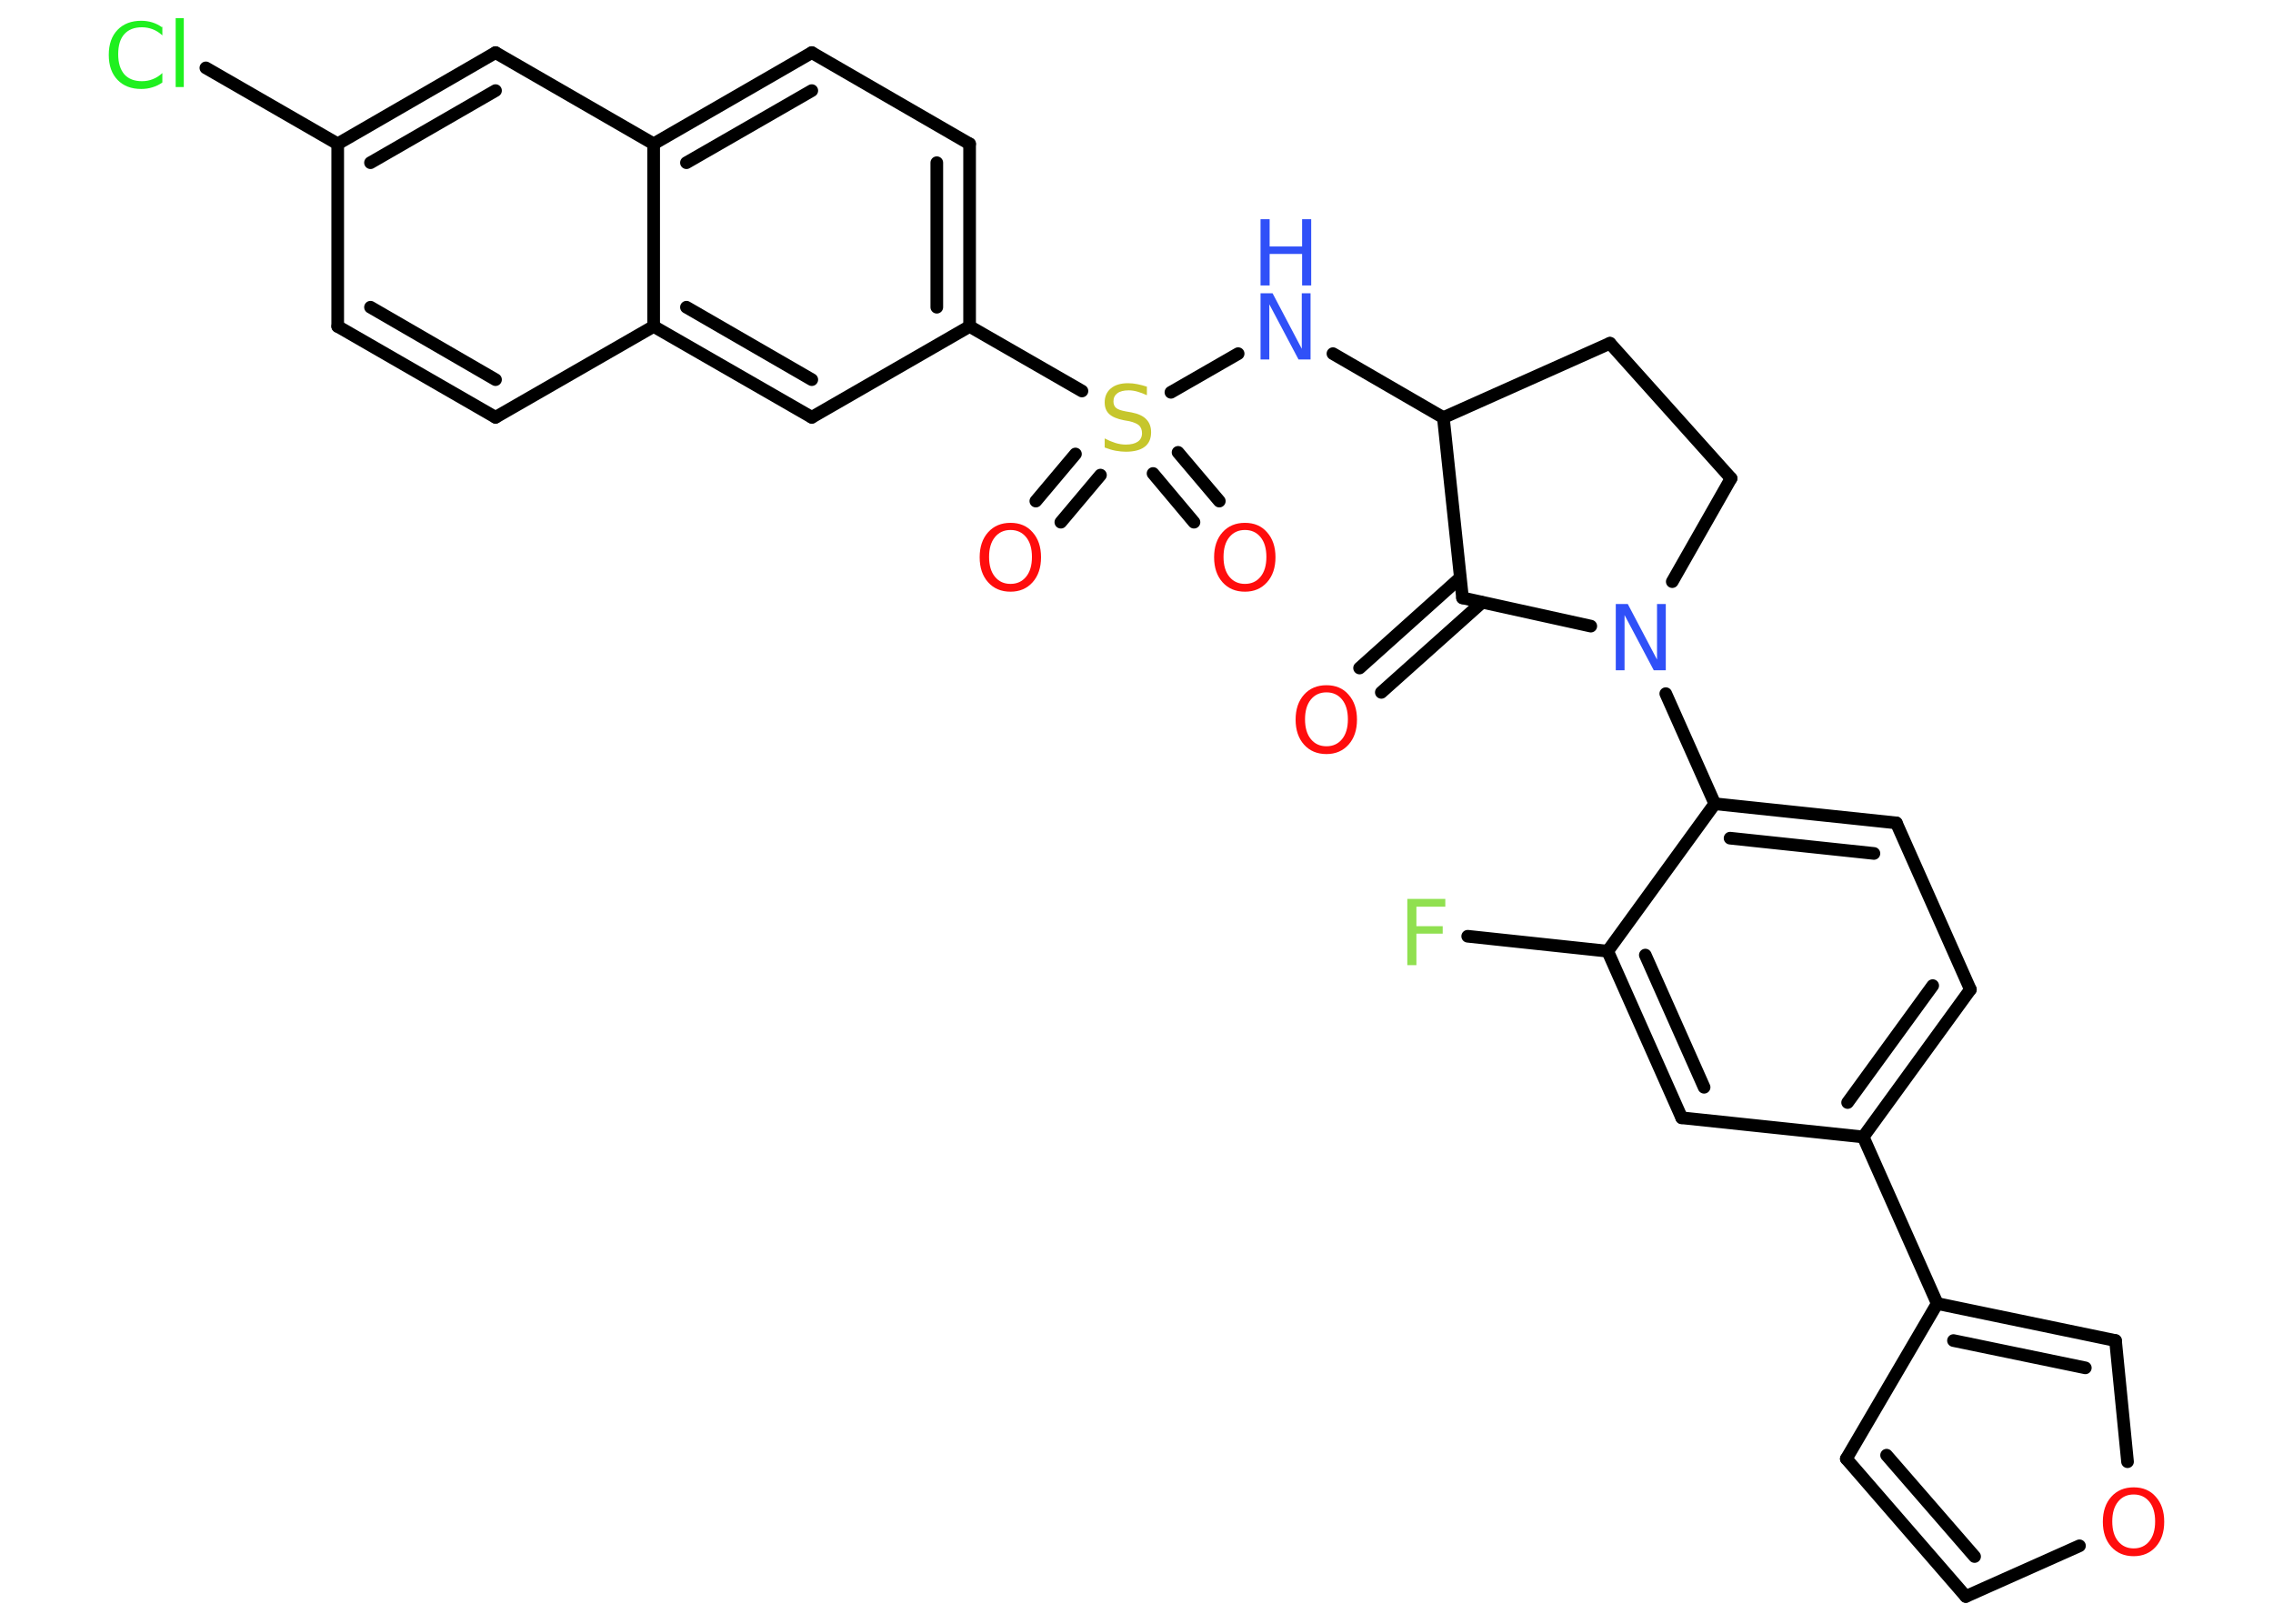 <?xml version='1.0' encoding='UTF-8'?>
<!DOCTYPE svg PUBLIC "-//W3C//DTD SVG 1.1//EN" "http://www.w3.org/Graphics/SVG/1.1/DTD/svg11.dtd">
<svg version='1.2' xmlns='http://www.w3.org/2000/svg' xmlns:xlink='http://www.w3.org/1999/xlink' width='70.0mm' height='50.0mm' viewBox='0 0 70.0 50.0'>
  <desc>Generated by the Chemistry Development Kit (http://github.com/cdk)</desc>
  <g stroke-linecap='round' stroke-linejoin='round' stroke='#000000' stroke-width='.39' fill='#FF0D0D'>
    <rect x='.0' y='.0' width='70.0' height='50.0' fill='#FFFFFF' stroke='none'/>
    <g id='mol1' class='mol'>
      <g id='mol1bnd1' class='bond'>
        <line x1='41.87' y1='20.57' x2='44.97' y2='17.79'/>
        <line x1='42.54' y1='21.32' x2='45.64' y2='18.55'/>
      </g>
      <line id='mol1bnd2' class='bond' x1='45.04' y1='18.41' x2='44.45' y2='12.86'/>
      <line id='mol1bnd3' class='bond' x1='44.45' y1='12.86' x2='41.05' y2='10.89'/>
      <line id='mol1bnd4' class='bond' x1='38.13' y1='10.89' x2='36.06' y2='12.08'/>
      <g id='mol1bnd5' class='bond'>
        <line x1='33.89' y1='14.63' x2='32.67' y2='16.08'/>
        <line x1='33.12' y1='13.98' x2='31.9' y2='15.43'/>
      </g>
      <g id='mol1bnd6' class='bond'>
        <line x1='36.28' y1='13.93' x2='37.55' y2='15.43'/>
        <line x1='35.51' y1='14.58' x2='36.77' y2='16.08'/>
      </g>
      <line id='mol1bnd7' class='bond' x1='33.32' y1='12.04' x2='29.86' y2='10.05'/>
      <g id='mol1bnd8' class='bond'>
        <line x1='29.86' y1='10.05' x2='29.86' y2='4.43'/>
        <line x1='28.85' y1='9.46' x2='28.85' y2='5.01'/>
      </g>
      <line id='mol1bnd9' class='bond' x1='29.86' y1='4.43' x2='25.0' y2='1.62'/>
      <g id='mol1bnd10' class='bond'>
        <line x1='25.0' y1='1.62' x2='20.13' y2='4.43'/>
        <line x1='25.0' y1='2.79' x2='21.14' y2='5.01'/>
      </g>
      <line id='mol1bnd11' class='bond' x1='20.13' y1='4.43' x2='15.26' y2='1.62'/>
      <g id='mol1bnd12' class='bond'>
        <line x1='15.26' y1='1.62' x2='10.4' y2='4.43'/>
        <line x1='15.26' y1='2.79' x2='11.41' y2='5.01'/>
      </g>
      <line id='mol1bnd13' class='bond' x1='10.4' y1='4.43' x2='6.34' y2='2.09'/>
      <line id='mol1bnd14' class='bond' x1='10.4' y1='4.43' x2='10.4' y2='10.05'/>
      <g id='mol1bnd15' class='bond'>
        <line x1='10.4' y1='10.05' x2='15.26' y2='12.85'/>
        <line x1='11.41' y1='9.46' x2='15.26' y2='11.69'/>
      </g>
      <line id='mol1bnd16' class='bond' x1='15.26' y1='12.85' x2='20.13' y2='10.05'/>
      <line id='mol1bnd17' class='bond' x1='20.13' y1='4.43' x2='20.13' y2='10.05'/>
      <g id='mol1bnd18' class='bond'>
        <line x1='20.13' y1='10.05' x2='25.0' y2='12.85'/>
        <line x1='21.14' y1='9.46' x2='25.0' y2='11.69'/>
      </g>
      <line id='mol1bnd19' class='bond' x1='29.86' y1='10.05' x2='25.0' y2='12.85'/>
      <line id='mol1bnd20' class='bond' x1='44.45' y1='12.86' x2='49.58' y2='10.57'/>
      <line id='mol1bnd21' class='bond' x1='49.58' y1='10.57' x2='53.31' y2='14.73'/>
      <line id='mol1bnd22' class='bond' x1='53.31' y1='14.73' x2='51.5' y2='17.91'/>
      <line id='mol1bnd23' class='bond' x1='45.04' y1='18.41' x2='48.99' y2='19.28'/>
      <line id='mol1bnd24' class='bond' x1='51.3' y1='21.36' x2='52.81' y2='24.75'/>
      <g id='mol1bnd25' class='bond'>
        <line x1='58.4' y1='25.34' x2='52.81' y2='24.75'/>
        <line x1='57.71' y1='26.28' x2='53.28' y2='25.81'/>
      </g>
      <line id='mol1bnd26' class='bond' x1='58.4' y1='25.34' x2='60.68' y2='30.47'/>
      <g id='mol1bnd27' class='bond'>
        <line x1='57.38' y1='35.01' x2='60.68' y2='30.47'/>
        <line x1='56.9' y1='33.95' x2='59.52' y2='30.35'/>
      </g>
      <line id='mol1bnd28' class='bond' x1='57.38' y1='35.01' x2='59.66' y2='40.14'/>
      <line id='mol1bnd29' class='bond' x1='59.66' y1='40.14' x2='56.86' y2='44.92'/>
      <g id='mol1bnd30' class='bond'>
        <line x1='56.86' y1='44.92' x2='60.54' y2='49.16'/>
        <line x1='58.1' y1='44.81' x2='60.81' y2='47.93'/>
      </g>
      <line id='mol1bnd31' class='bond' x1='60.54' y1='49.16' x2='64.04' y2='47.6'/>
      <line id='mol1bnd32' class='bond' x1='65.52' y1='45.01' x2='65.15' y2='41.28'/>
      <g id='mol1bnd33' class='bond'>
        <line x1='65.15' y1='41.28' x2='59.66' y2='40.14'/>
        <line x1='64.22' y1='42.12' x2='60.16' y2='41.28'/>
      </g>
      <line id='mol1bnd34' class='bond' x1='57.38' y1='35.01' x2='51.79' y2='34.42'/>
      <g id='mol1bnd35' class='bond'>
        <line x1='49.51' y1='29.29' x2='51.79' y2='34.42'/>
        <line x1='50.67' y1='29.41' x2='52.48' y2='33.48'/>
      </g>
      <line id='mol1bnd36' class='bond' x1='52.81' y1='24.75' x2='49.51' y2='29.29'/>
      <line id='mol1bnd37' class='bond' x1='49.51' y1='29.29' x2='45.2' y2='28.83'/>
      <path id='mol1atm1' class='atom' d='M40.85 21.32q-.3 .0 -.48 .22q-.18 .22 -.18 .61q.0 .39 .18 .61q.18 .22 .48 .22q.3 .0 .48 -.22q.18 -.22 .18 -.61q.0 -.39 -.18 -.61q-.18 -.22 -.48 -.22zM40.85 21.1q.43 .0 .68 .29q.26 .29 .26 .77q.0 .48 -.26 .77q-.26 .29 -.68 .29q-.43 .0 -.69 -.29q-.26 -.29 -.26 -.77q.0 -.48 .26 -.77q.26 -.29 .69 -.29z' stroke='none'/>
      <g id='mol1atm4' class='atom'>
        <path d='M38.82 9.03h.37l.9 1.71v-1.71h.27v2.04h-.37l-.9 -1.7v1.7h-.27v-2.04z' stroke='none' fill='#3050F8'/>
        <path d='M38.82 6.75h.28v.84h1.0v-.84h.28v2.04h-.28v-.97h-1.0v.97h-.28v-2.04z' stroke='none' fill='#3050F8'/>
      </g>
      <path id='mol1atm5' class='atom' d='M35.32 11.9v.27q-.15 -.07 -.29 -.11q-.14 -.04 -.27 -.04q-.23 .0 -.35 .09q-.12 .09 -.12 .25q.0 .13 .08 .2q.08 .07 .31 .11l.17 .03q.31 .06 .45 .21q.15 .15 .15 .4q.0 .3 -.2 .45q-.2 .15 -.58 .15q-.14 .0 -.31 -.03q-.16 -.03 -.34 -.1v-.28q.17 .09 .33 .14q.16 .05 .32 .05q.24 .0 .37 -.09q.13 -.09 .13 -.26q.0 -.15 -.09 -.24q-.09 -.08 -.3 -.13l-.17 -.03q-.31 -.06 -.45 -.19q-.14 -.13 -.14 -.36q.0 -.27 .19 -.43q.19 -.16 .53 -.16q.14 .0 .29 .03q.15 .03 .3 .08z' stroke='none' fill='#C6C62C'/>
      <path id='mol1atm6' class='atom' d='M31.12 16.32q-.3 .0 -.48 .22q-.18 .22 -.18 .61q.0 .39 .18 .61q.18 .22 .48 .22q.3 .0 .48 -.22q.18 -.22 .18 -.61q.0 -.39 -.18 -.61q-.18 -.22 -.48 -.22zM31.12 16.1q.43 .0 .68 .29q.26 .29 .26 .77q.0 .48 -.26 .77q-.26 .29 -.68 .29q-.43 .0 -.69 -.29q-.26 -.29 -.26 -.77q.0 -.48 .26 -.77q.26 -.29 .69 -.29z' stroke='none'/>
      <path id='mol1atm7' class='atom' d='M38.34 16.32q-.3 .0 -.48 .22q-.18 .22 -.18 .61q.0 .39 .18 .61q.18 .22 .48 .22q.3 .0 .48 -.22q.18 -.22 .18 -.61q.0 -.39 -.18 -.61q-.18 -.22 -.48 -.22zM38.34 16.1q.43 .0 .68 .29q.26 .29 .26 .77q.0 .48 -.26 .77q-.26 .29 -.68 .29q-.43 .0 -.69 -.29q-.26 -.29 -.26 -.77q.0 -.48 .26 -.77q.26 -.29 .69 -.29z' stroke='none'/>
      <path id='mol1atm14' class='atom' d='M5.0 .8v.29q-.14 -.13 -.3 -.19q-.16 -.06 -.33 -.06q-.35 .0 -.54 .21q-.19 .21 -.19 .62q.0 .4 .19 .62q.19 .21 .54 .21q.18 .0 .33 -.06q.16 -.06 .3 -.19v.29q-.14 .1 -.31 .15q-.16 .05 -.34 .05q-.46 .0 -.73 -.28q-.27 -.28 -.27 -.77q.0 -.49 .27 -.77q.27 -.28 .73 -.28q.18 .0 .34 .05q.16 .05 .3 .15zM5.41 .56h.25v2.12h-.25v-2.12z' stroke='none' fill='#1FF01F'/>
      <path id='mol1atm21' class='atom' d='M49.76 18.6h.37l.9 1.71v-1.71h.27v2.04h-.37l-.9 -1.7v1.7h-.27v-2.04z' stroke='none' fill='#3050F8'/>
      <path id='mol1atm29' class='atom' d='M65.71 46.02q-.3 .0 -.48 .22q-.18 .22 -.18 .61q.0 .39 .18 .61q.18 .22 .48 .22q.3 .0 .48 -.22q.18 -.22 .18 -.61q.0 -.39 -.18 -.61q-.18 -.22 -.48 -.22zM65.71 45.8q.43 .0 .68 .29q.26 .29 .26 .77q.0 .48 -.26 .77q-.26 .29 -.68 .29q-.43 .0 -.69 -.29q-.26 -.29 -.26 -.77q.0 -.48 .26 -.77q.26 -.29 .69 -.29z' stroke='none'/>
      <path id='mol1atm33' class='atom' d='M43.34 27.68h1.17v.24h-.89v.6h.81v.23h-.81v.97h-.28v-2.04z' stroke='none' fill='#90E050'/>
    </g>
  </g>
</svg>

